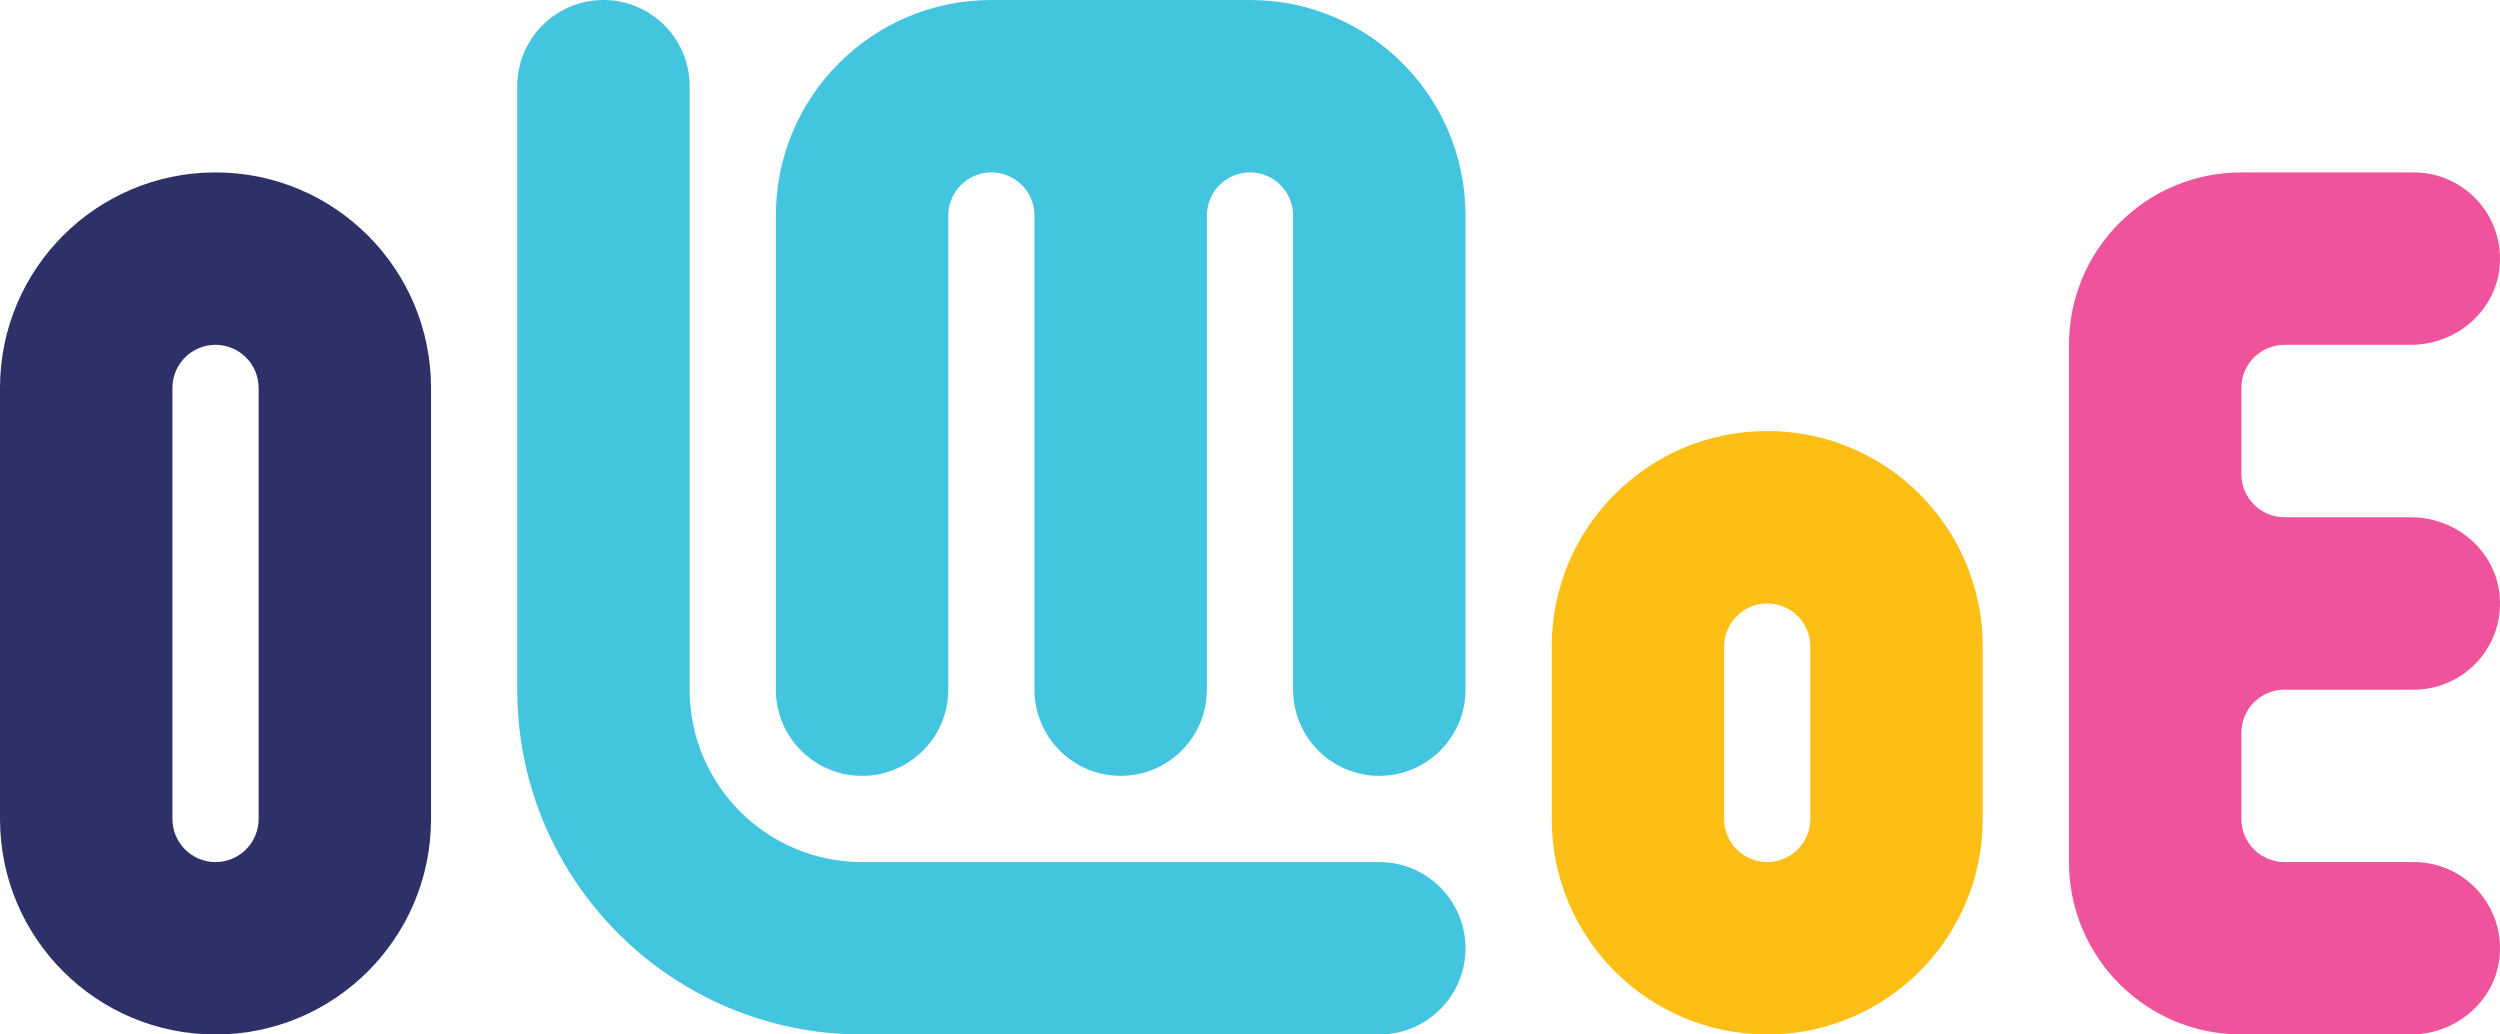 <?xml version="1.0" encoding="UTF-8"?>
<svg xmlns="http://www.w3.org/2000/svg" version="1.1" viewBox="0 0 290 120">
  <defs>
    <style>
      .cls-1 {
        fill: #2e3168;
      }

      .cls-2 {
        fill: #ef539b;
      }

      .cls-3 {
        fill: #fdbe16;
      }

      .cls-4 {
        fill: #43c5e0;
      }
    </style>
  </defs>
  <!-- Generator: Adobe Illustrator 28.6.0, SVG Export Plug-In . SVG Version: 1.2.0 Build 709)  -->
  <g>
    <g id="Layer_1">
      <path class="cls-1" d="M0,45v50c0,13.81,11.19,25,25,25h0c13.81,0,25-11.19,25-25v-50c0-13.81-11.19-25-25-25h0C11.19,20,0,31.19,0,45ZM25,100h0c-2.76,0-5-2.24-5-5v-50c0-2.76,2.24-5,5-5h0c2.76,0,5,2.24,5,5v50c0,2.76-2.24,5-5,5Z"/>
      <path class="cls-4" d="M90,25v55c0,5.52,4.48,10,10,10h0c5.52,0,10-4.48,10-10V25c0-2.76,2.24-5,5-5h0c2.76,0,5,2.24,5,5v55c0,5.52,4.48,10,10,10h0c5.52,0,10-4.48,10-10V25c0-2.76,2.24-5,5-5h0c2.76,0,5,2.24,5,5v55c0,5.52,4.48,10,10,10h0c5.52,0,10-4.48,10-10V25C170,11.19,158.81,0,145,0h-30C101.19,0,90,11.19,90,25Z"/>
      <path class="cls-4" d="M80,80V10c0-5.52-4.48-10-10-10h0c-5.52,0-10,4.48-10,10v70c0,22.09,17.91,40,40,40h60c5.52,0,10-4.48,10-10h0c0-5.52-4.48-10-10-10h-60c-11.05,0-20-8.95-20-20Z"/>
      <path class="cls-3" d="M180,75v20c0,13.81,11.19,25,25,25h0c13.81,0,25-11.19,25-25v-20c0-13.81-11.19-25-25-25h0c-13.81,0-25,11.19-25,25ZM200,95v-20c0-2.76,2.24-5,5-5h0c2.76,0,5,2.24,5,5v20c0,2.76-2.24,5-5,5h0c-2.76,0-5-2.24-5-5Z"/>
      <path class="cls-2" d="M280,80c5.74,0,10.36-4.84,9.98-10.67-.34-5.32-4.99-9.33-10.32-9.33h-14.66c-2.76,0-5-2.24-5-5v-10c0-2.76,2.24-5,5-5h14.66c5.33,0,9.98-4.02,10.32-9.33.38-5.82-4.24-10.67-9.98-10.67h-20c-11.05,0-20,8.95-20,20v60c0,11.05,8.95,20,20,20h19.66c5.33,0,9.98-4.02,10.32-9.33.38-5.82-4.24-10.67-9.98-10.67h-15c-2.76,0-5-2.24-5-5v-10c0-2.76,2.24-5,5-5h15Z"/>
    </g>
  </g>
</svg>